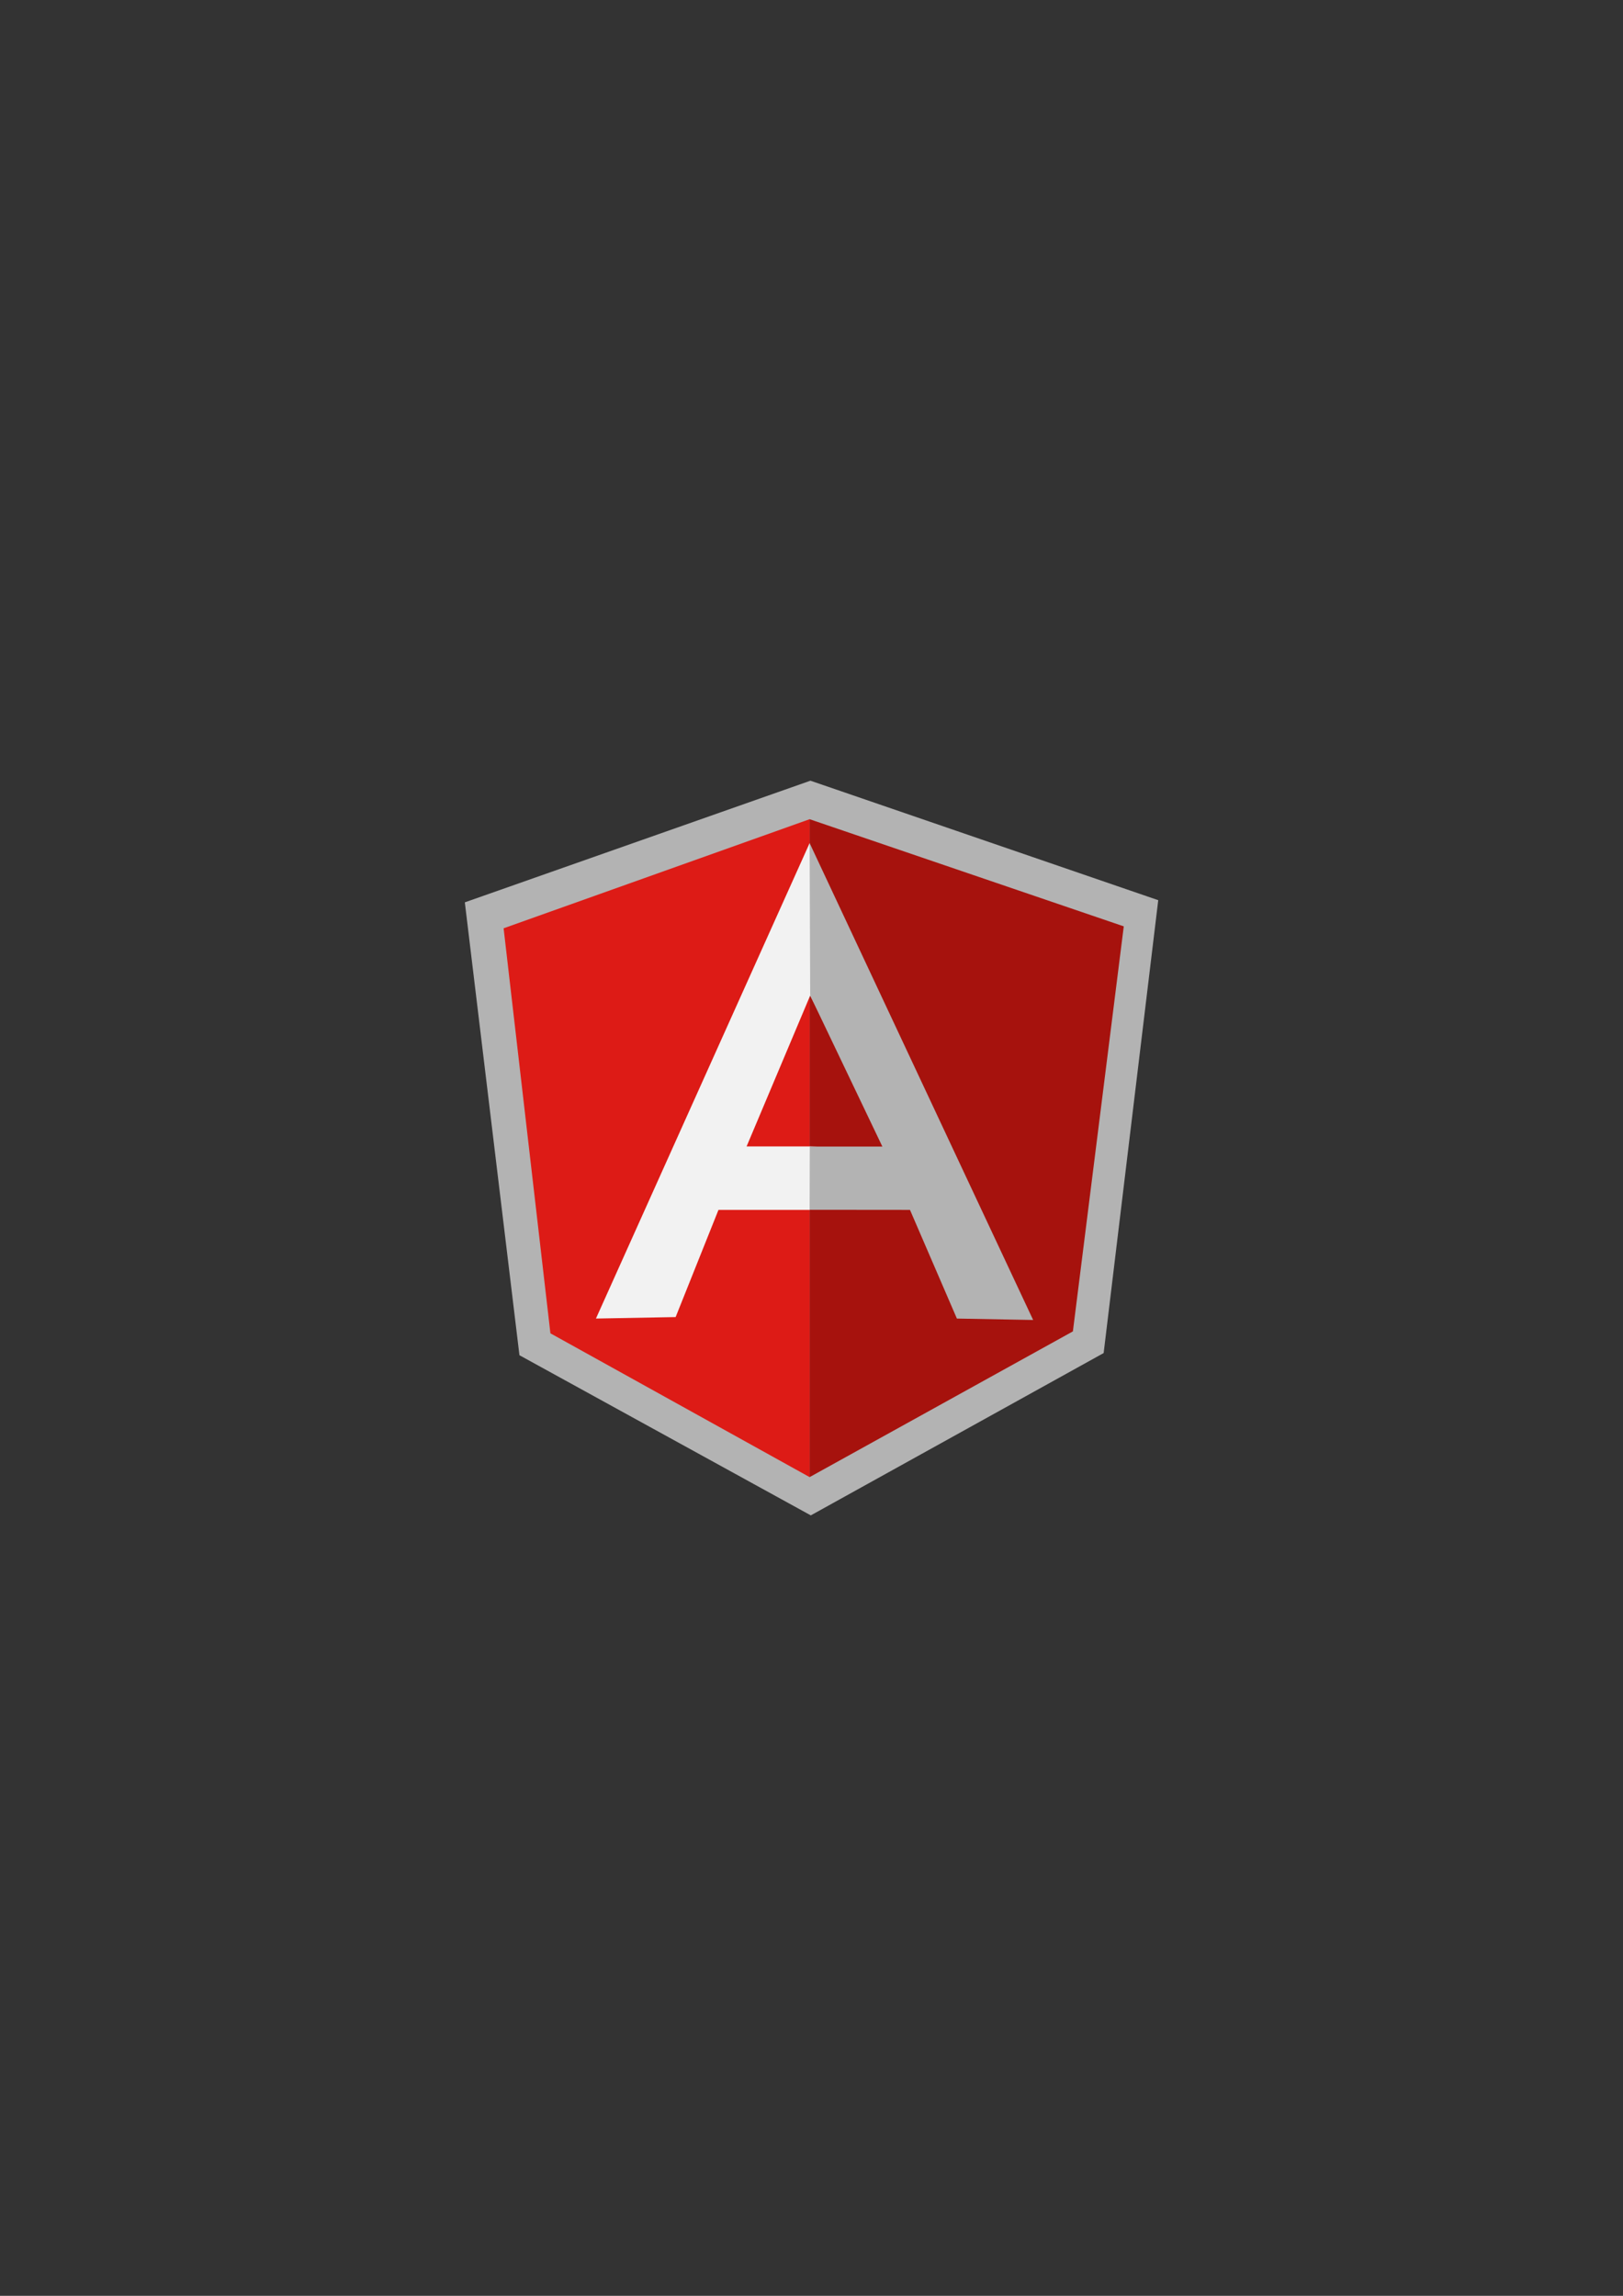 <?xml version="1.0" encoding="utf-8"?>
<!-- Generator: Adobe Illustrator 23.0.2, SVG Export Plug-In . SVG Version: 6.00 Build 0)  -->
<svg version="1.1" id="Layer_1" xmlns="http://www.w3.org/2000/svg" xmlns:xlink="http://www.w3.org/1999/xlink" x="0px" y="0px"
	 viewBox="-169.638 -285.945 595.275 841.89" enable-background="new -169.638 -285.945 595.275 841.89" xml:space="preserve">
<rect x="-169.638" y="-285.945" width="595.275" height="841.89" fill="#333333" stroke="none"/>
<g transform="translate(0, -1)">
	<path fill="#B3B3B3" d="M127.606,1.341L0.849,45.95L20.88,212.022l106.861,58.732l107.412-59.527L255.176,45.16L127.606,1.341z"/>
	<path fill="#A6120D" d="M242.531,54.758L127.31,15.466v241.257l96.561-53.441L242.531,54.758z"/>
	<path fill="#DD1B16" d="M15.073,55.466L32.238,203.99l95.071,52.732V15.461L15.073,55.466z"/>
	<path fill="#F2F2F2" d="M159.026,143.898l-31.716,14.83H93.881l-15.714,39.305l-29.228,0.541L127.31,24.227L159.026,143.898
		L159.026,143.898z M155.961,136.431L127.52,80.128l-23.328,55.334h23.117L155.961,136.431L155.961,136.431z"/>
	<path fill="#B3B3B3" d="M127.309,24.227l0.21,55.901l26.471,55.377h-26.621l-0.06,23.188l36.811,0.035l17.204,39.853l27.967,0.518
		L127.309,24.227z"/>
</g>
</svg>
